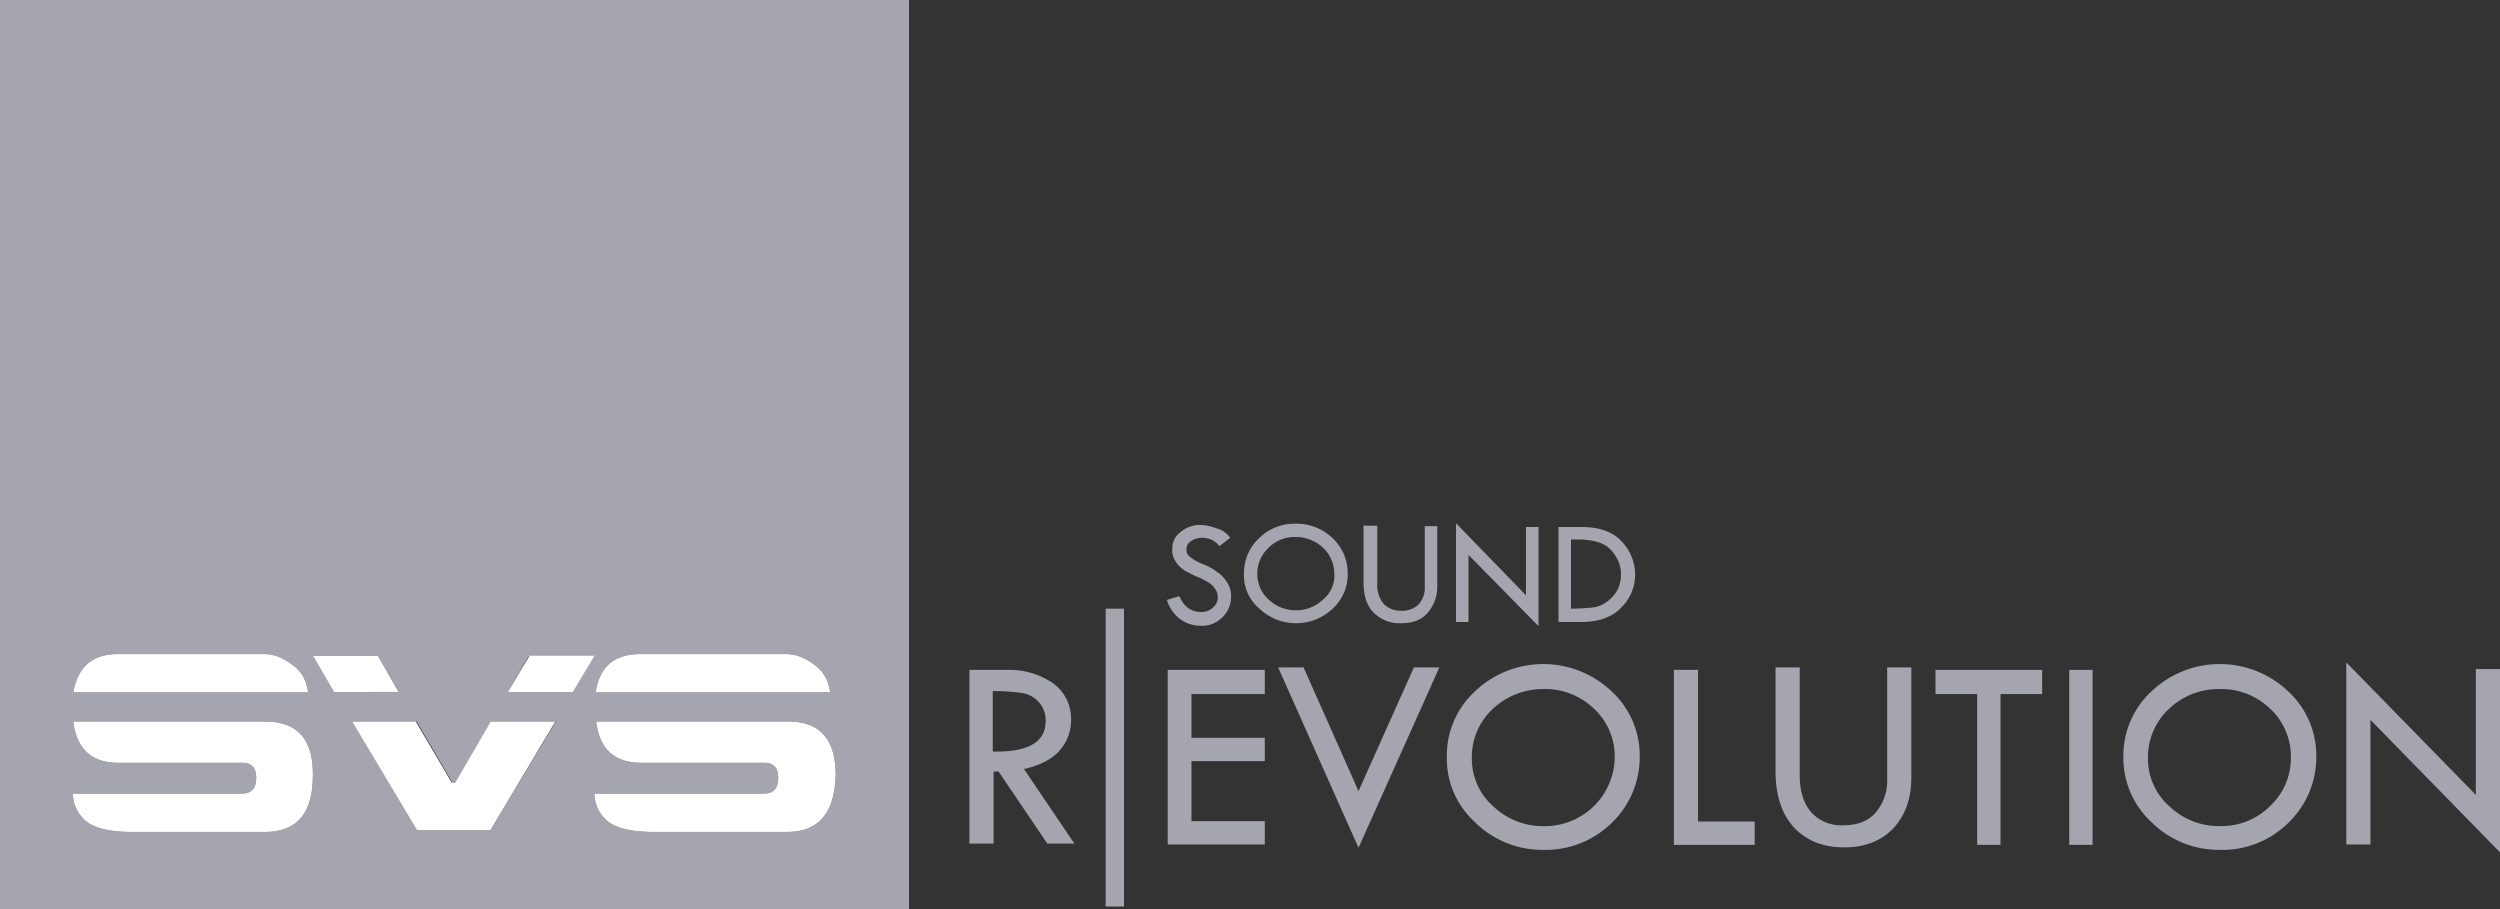 <svg xmlns="http://www.w3.org/2000/svg" width="600.1" height="218.2" viewBox="0 0 600.1 218.2">
  <rect x="0" y="0" width="600.1" height="218.2" fill="#333333" stroke="none"/>
  <g id="svs-inc-vector-logo" transform="translate(-21.9 -211.9)">
    <g id="Group_8" data-name="Group 8">
      <path id="Path_95" data-name="Path 95" d="M21.9,211.9V430.1H240.1V211.9Zm153.7,157h35c2.7,0,5.3,1.2,7.9,3.5a9.006,9.006,0,0,1,2.3,3.9,8.4,8.4,0,0,0,.5,1.8H164.9C165.8,371.9,169.4,368.9,175.6,368.9Zm-125.3,0h35c2.7,0,5.3,1.2,7.9,3.5a9.006,9.006,0,0,1,2.3,3.9,8.4,8.4,0,0,0,.5,1.8H39.5C40.6,371.9,44.1,368.9,50.3,368.9Zm35.2,42.7H53.6c-6.1,0-10-1.2-11.8-3.3a8.483,8.483,0,0,1-2.4-5.9H79.9c2.3,0,3.5-1.2,3.5-3.8q0-3.6-3.3-3.6H50.3q-9.6,0-10.8-9.9H85.6c7.6,0,11.5,4.2,11.4,12.9C97,407.1,93.2,411.6,85.5,411.6ZM97,369.3h15.6l5,8.6H102.1Zm42.6,41.9H122l-15.6-26.1h15.5l8.5,14.5h.9l8.5-14.5h15.5Zm4.2-33.2,5-8.6h15.6l-5.2,8.6Zm67,33.6h-32c-6.1,0-10-1.2-11.8-3.3a8.483,8.483,0,0,1-2.4-5.9h40.6c2.3,0,3.5-1.2,3.5-3.8q0-3.6-3.3-3.6H175.8q-9.6,0-10.8-9.9h46.1c7.6,0,11.4,4.2,11.4,12.9C222.2,407.1,218.4,411.6,210.8,411.6Z" fill="#a5a5af"/>
    </g>
    <g id="Group_11" data-name="Group 11">
      <g id="Group_9" data-name="Group 9">
        <path id="Path_96" data-name="Path 96" d="M317.2,341l-2.6,2a4.788,4.788,0,0,0-1.8-1.5,5.214,5.214,0,0,0-2.3-.5,4.551,4.551,0,0,0-2.7.8,2.21,2.21,0,0,0-1.1,2,2.019,2.019,0,0,0,.9,1.8,11.35,11.35,0,0,0,3,1.7,12.129,12.129,0,0,1,3.3,1.8,8.047,8.047,0,0,1,3.2,3.9,6.083,6.083,0,0,1,.3,2.3,6.836,6.836,0,0,1-2.1,4.8,6.634,6.634,0,0,1-5,2,8.236,8.236,0,0,1-5-1.5,9.154,9.154,0,0,1-3.3-4.7l3-.9c1.1,2.6,2.9,3.8,5.2,3.8a3.913,3.913,0,0,0,2.9-1.1,3.023,3.023,0,0,0,1.1-2.6,3.226,3.226,0,0,0-.6-1.8,5.356,5.356,0,0,0-1.5-1.5,16.154,16.154,0,0,0-2.7-1.4c-1.2-.5-2.3-1.1-2.9-1.4a8.963,8.963,0,0,1-1.8-1.5,5.826,5.826,0,0,1-1.1-1.8,4.226,4.226,0,0,1-.3-2,4.844,4.844,0,0,1,2-4.1,7.333,7.333,0,0,1,4.7-1.7,11.265,11.265,0,0,1,3.8.8A5.668,5.668,0,0,1,317.2,341Z" fill="#a5a5af"/>
        <path id="Path_97" data-name="Path 97" d="M320.5,349.6a11.57,11.57,0,0,1,3.6-8.5,12.215,12.215,0,0,1,8.9-3.5,12.568,12.568,0,0,1,8.8,3.5,11.458,11.458,0,0,1,3.6,8.3,11.173,11.173,0,0,1-3.6,8.6,12.806,12.806,0,0,1-17.7-.1A10.4,10.4,0,0,1,320.5,349.6Zm21.7.2a8.693,8.693,0,0,0-2.7-6.4,9.536,9.536,0,0,0-6.7-2.6,8.667,8.667,0,0,0-6.4,2.6,8.418,8.418,0,0,0-2.7,6.2,8.26,8.26,0,0,0,2.7,6.2,9.536,9.536,0,0,0,6.7,2.6,9.349,9.349,0,0,0,6.4-2.6A7.388,7.388,0,0,0,342.2,349.8Z" fill="#a5a5af"/>
        <path id="Path_98" data-name="Path 98" d="M349.5,338.1h3V352a7.077,7.077,0,0,0,1.5,4.8,5.57,5.57,0,0,0,4.2,1.7,5.678,5.678,0,0,0,4.2-1.5,5.91,5.91,0,0,0,1.5-4.4V338.2h3v14.2a9.489,9.489,0,0,1-2.4,6.7c-1.5,1.7-3.6,2.4-6.4,2.4a8.581,8.581,0,0,1-6.5-2.6c-1.7-1.7-2.4-4.2-2.4-7.4V338h.3Z" fill="#a5a5af"/>
        <path id="Path_99" data-name="Path 99" d="M371.4,337.5l16.8,17.3V338.4h3v23.8l-16.8-17.1v16.1h-3Z" fill="#a5a5af"/>
        <path id="Path_100" data-name="Path 100" d="M396,338.4h5.5c4.4,0,7.6,1.2,9.7,3.5a11.554,11.554,0,0,1,3.2,7.9,11.052,11.052,0,0,1-3.3,7.9c-2.1,2.3-5.5,3.5-9.5,3.5H396Zm3,3.1V358h.2a51.992,51.992,0,0,0,5.2-.3,6.912,6.912,0,0,0,3.3-1.4,8.67,8.67,0,0,0,2.4-2.7,8.187,8.187,0,0,0,.9-3.8,7.753,7.753,0,0,0-1.5-4.7,6.988,6.988,0,0,0-3.5-2.9,16.411,16.411,0,0,0-5.5-.8H399Z" fill="#a5a5af"/>
      </g>
      <g id="Group_10" data-name="Group 10">
        <path id="Path_101" data-name="Path 101" d="M254.6,372.7h9.1a18.505,18.505,0,0,1,11.1,3.3,10.461,10.461,0,0,1,4.2,8.6,10.892,10.892,0,0,1-2.7,7.4c-1.8,2.1-4.7,3.6-8.6,4.5l12.1,17.9h-6.5l-11.7-17.3h-1.2v17.3h-5.8V372.7Zm5.6,5.1v14.5c8.5.2,12.7-2.3,12.7-7.3a6.523,6.523,0,0,0-1.5-4.4,6.73,6.73,0,0,0-3.9-2.3A43.477,43.477,0,0,0,260.2,377.8Z" fill="#a5a5af"/>
        <path id="Path_102" data-name="Path 102" d="M287.3,358h4.4v71.5h-4.4Z" fill="#a5a5af"/>
        <path id="Path_103" data-name="Path 103" d="M302.2,372.7h23.3v5.8H307.9V389h17.6v5.6H307.9V409h17.6v5.6H302.2Z" fill="#a5a5af"/>
        <path id="Path_104" data-name="Path 104" d="M328.7,372.1h6.1L348,401.8l13.3-29.7h6.1L348,415.4Z" fill="#a5a5af"/>
        <path id="Path_105" data-name="Path 105" d="M369.2,393.4a20.991,20.991,0,0,1,6.8-15.6,23.812,23.812,0,0,1,32.7,0,20.936,20.936,0,0,1,6.8,15.5,21.889,21.889,0,0,1-6.7,16.1,22.622,22.622,0,0,1-16.5,6.5,22.9,22.9,0,0,1-16.4-6.7A20.564,20.564,0,0,1,369.2,393.4Zm40.3.3a15.57,15.57,0,0,0-5-11.7,16.894,16.894,0,0,0-12.3-4.7,17.556,17.556,0,0,0-12,4.8,15.726,15.726,0,0,0-5,11.7,15.211,15.211,0,0,0,5.2,11.7,17.291,17.291,0,0,0,12.4,4.7,16.731,16.731,0,0,0,16.7-16.5Z" fill="#a5a5af"/>
        <path id="Path_106" data-name="Path 106" d="M423.9,372.7h5.6v36.4h13.6v5.6H423.7v-42Z" fill="#a5a5af"/>
        <path id="Path_107" data-name="Path 107" d="M448.1,372.1h5.8v25.8c0,3.8.9,6.8,2.7,8.9a9.665,9.665,0,0,0,7.7,3.2c3.3,0,5.9-.9,7.7-2.9a11.836,11.836,0,0,0,2.9-8.2V372.1h5.8v26.4c0,5.2-1.5,9.2-4.4,12.3q-4.35,4.5-11.7,4.5c-5,0-8.9-1.5-12-4.7-3-3.2-4.5-7.7-4.5-13.8V372.1Z" fill="#a5a5af"/>
        <path id="Path_108" data-name="Path 108" d="M486.5,372.7h25.6v5.8h-10v36.2h-5.6V378.5h-10v-5.8Z" fill="#a5a5af"/>
        <path id="Path_109" data-name="Path 109" d="M518.6,372.7h5.6v42h-5.6Z" fill="#a5a5af"/>
        <path id="Path_110" data-name="Path 110" d="M531.6,393.4a20.991,20.991,0,0,1,6.8-15.6,23.812,23.812,0,0,1,32.7,0,20.936,20.936,0,0,1,6.8,15.5,21.889,21.889,0,0,1-6.7,16.1,22.463,22.463,0,0,1-16.5,6.5,22.9,22.9,0,0,1-16.4-6.7A20.914,20.914,0,0,1,531.6,393.4Zm40.2.3a15.57,15.57,0,0,0-5-11.7,16.894,16.894,0,0,0-12.3-4.7,17.2,17.2,0,0,0-12,4.8,15.726,15.726,0,0,0-5,11.7,15.211,15.211,0,0,0,5.2,11.7,17.291,17.291,0,0,0,12.4,4.7,16.49,16.49,0,0,0,11.7-4.8A15.762,15.762,0,0,0,571.8,393.7Z" fill="#a5a5af"/>
        <path id="Path_111" data-name="Path 111" d="M585.1,370.9l31.1,31.8V372.5H622v44l-31.1-31.8v29.9h-5.8Z" fill="#a5a5af"/>
      </g>
    </g>
    <path id="Path_112" data-name="Path 112" d="M175.6,368.9h35c2.7,0,5.3,1.2,7.9,3.5a9.006,9.006,0,0,1,2.3,3.9,8.4,8.4,0,0,0,.5,1.8H164.9C165.8,371.9,169.4,368.9,175.6,368.9Z" fill="#fff"/>
    <path id="Path_113" data-name="Path 113" d="M50.3,368.9h35c2.7,0,5.3,1.2,7.9,3.5a9.006,9.006,0,0,1,2.3,3.9,8.4,8.4,0,0,0,.5,1.8H39.5C40.6,371.9,44.1,368.9,50.3,368.9Z" fill="#fff"/>
    <path id="Path_114" data-name="Path 114" d="M85.5,411.6H53.6c-6.1,0-10-1.2-11.8-3.3a8.483,8.483,0,0,1-2.4-5.9H79.9c2.3,0,3.5-1.2,3.5-3.8q0-3.6-3.3-3.6H50.3q-9.6,0-10.8-9.9H85.6c7.6,0,11.5,4.2,11.4,12.9C97,407.1,93.2,411.6,85.5,411.6Z" fill="#fff"/>
    <path id="Path_115" data-name="Path 115" d="M97,369.3h15.6l5,8.7H102.1Z" fill="#fff"/>
    <path id="Path_116" data-name="Path 116" d="M139.6,411.2H122l-15.6-26.1h15.3l8.6,14.6h.9l8.5-14.6h15.5Z" fill="#fff"/>
    <path id="Path_117" data-name="Path 117" d="M143.8,378l5.2-8.7h15.6l-5.2,8.7Z" fill="#fff"/>
    <path id="Path_118" data-name="Path 118" d="M210.8,411.6h-32c-6.1,0-10-1.2-11.8-3.3a8.483,8.483,0,0,1-2.4-5.9h40.6c2.3,0,3.5-1.2,3.5-3.8q0-3.6-3.3-3.6H175.8q-9.6,0-10.8-9.9h46.1c7.6,0,11.4,4.2,11.4,12.9C222.2,407.1,218.4,411.6,210.8,411.6Z" fill="#fff"/>
  </g>
</svg>
